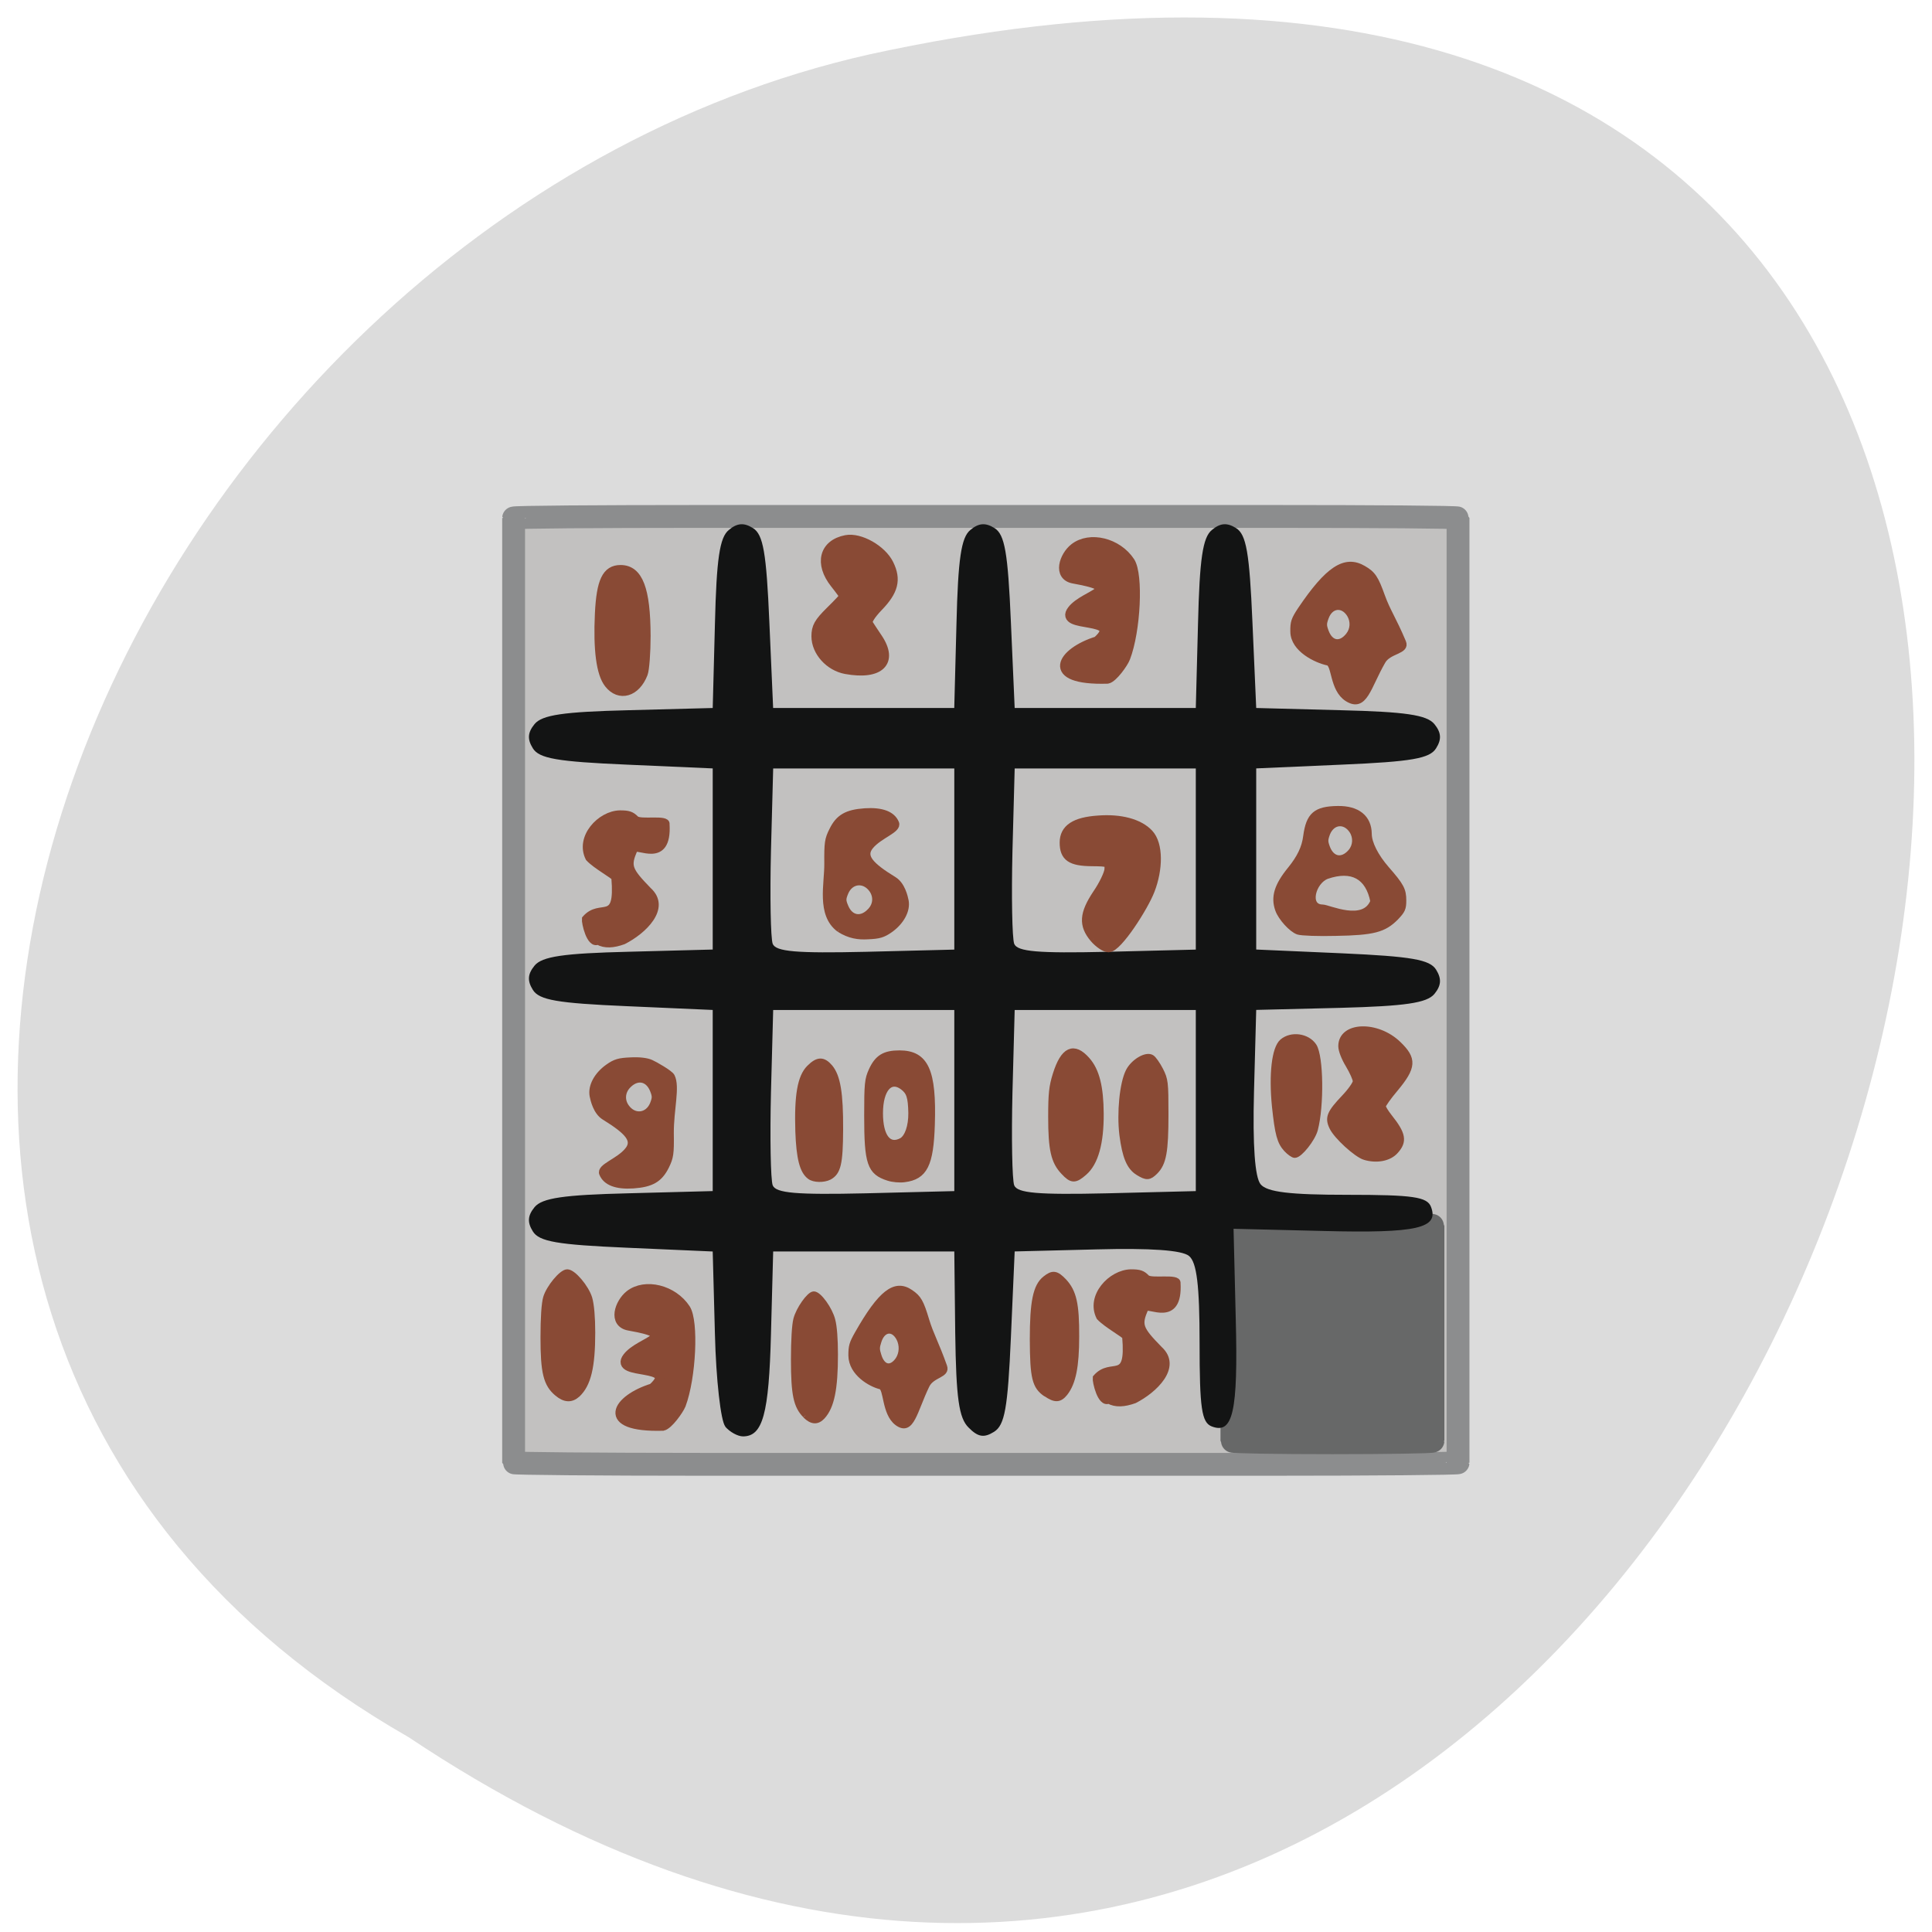 <svg xmlns="http://www.w3.org/2000/svg" viewBox="0 0 48 48"><path d="m 10.152 43.16 c 35.43 23.664 57.25 -51.801 11.449 -41.809 c -18.926 4.258 -30.414 30.957 -11.449 41.809" fill="#dcdcdc"/><g transform="matrix(0.188 0 0 0.188 0.61 -147.9)"><path d="m 89.35 854.95 h 75.38 c 13.646 0 24.708 0.083 24.708 0.208 v 124.85 c 0 0.104 -11.06 0.208 -24.708 0.208 h -75.37 c -13.646 0 -24.729 -0.104 -24.729 -0.208 v -124.85 c 0 -0.125 11.08 -0.208 24.729 -0.208" fill="#c2c1c0" stroke="#8c8d8e" stroke-width="3.02"/><path d="m 172.83 948.49 c 7.313 0 13.229 0.104 13.229 0.229 v 28.375 c 0 0.104 -5.917 0.208 -13.229 0.208 c -7.292 0 -13.208 -0.104 -13.208 -0.208 v -28.375 c 0 -0.125 5.917 -0.229 13.208 -0.229" fill="#676868" stroke="#676868" stroke-width="3.149"/></g><path d="m 18.02 35.441 c -0.113 -0.133 -0.23 -1.168 -0.258 -2.297 l -0.055 -2.051 l -2.137 -0.094 c -1.723 -0.074 -2.176 -0.152 -2.332 -0.406 c -0.141 -0.227 -0.129 -0.391 0.043 -0.602 c 0.188 -0.227 0.719 -0.305 2.336 -0.344 l 2.09 -0.055 v -4.5 l -2.137 -0.094 c -1.723 -0.074 -2.176 -0.152 -2.332 -0.406 c -0.141 -0.227 -0.129 -0.391 0.043 -0.602 c 0.188 -0.227 0.719 -0.305 2.336 -0.344 l 2.09 -0.055 v -4.5 l -2.137 -0.094 c -1.723 -0.074 -2.176 -0.152 -2.332 -0.406 c -0.141 -0.227 -0.129 -0.391 0.043 -0.602 c 0.188 -0.227 0.719 -0.305 2.336 -0.344 l 2.09 -0.055 l 0.055 -2.09 c 0.039 -1.613 0.117 -2.148 0.344 -2.332 c 0.207 -0.176 0.379 -0.188 0.602 -0.047 c 0.254 0.16 0.332 0.609 0.406 2.332 l 0.094 2.137 h 4.5 l 0.055 -2.09 c 0.039 -1.613 0.117 -2.148 0.344 -2.332 c 0.207 -0.176 0.379 -0.188 0.602 -0.047 c 0.254 0.16 0.332 0.609 0.406 2.332 l 0.094 2.137 h 4.5 l 0.055 -2.09 c 0.039 -1.613 0.117 -2.148 0.344 -2.332 c 0.207 -0.176 0.379 -0.188 0.602 -0.047 c 0.254 0.16 0.332 0.609 0.406 2.332 l 0.094 2.137 l 2.09 0.055 c 1.617 0.039 2.148 0.117 2.336 0.344 c 0.172 0.211 0.184 0.379 0.043 0.602 c -0.156 0.254 -0.609 0.332 -2.332 0.406 l -2.137 0.094 v 4.5 l 2.137 0.094 c 1.723 0.078 2.176 0.156 2.332 0.406 c 0.141 0.227 0.129 0.395 -0.043 0.605 c -0.188 0.223 -0.719 0.301 -2.336 0.344 l -2.09 0.051 l -0.055 2.035 c -0.035 1.34 0.023 2.125 0.164 2.297 c 0.16 0.195 0.73 0.262 2.168 0.262 c 1.617 0 1.973 0.051 2.066 0.301 c 0.203 0.531 -0.355 0.656 -2.656 0.598 l -2.25 -0.055 l 0.055 2.25 c 0.059 2.301 -0.07 2.863 -0.598 2.66 c -0.25 -0.098 -0.301 -0.453 -0.301 -2.066 c 0 -1.441 -0.07 -2.01 -0.262 -2.168 c -0.172 -0.145 -0.957 -0.199 -2.297 -0.164 l -2.035 0.051 l -0.094 2.137 c -0.078 1.758 -0.152 2.176 -0.418 2.344 c -0.25 0.156 -0.398 0.133 -0.633 -0.105 c -0.242 -0.238 -0.309 -0.73 -0.332 -2.34 l -0.023 -2.035 h -4.5 l -0.055 2.055 c -0.051 1.984 -0.203 2.539 -0.695 2.539 c -0.129 0 -0.328 -0.109 -0.441 -0.242 m 5.691 -8.102 v -2.25 h -4.5 l -0.055 2.051 c -0.027 1.129 -0.008 2.164 0.043 2.305 c 0.078 0.195 0.59 0.238 2.305 0.199 l 2.207 -0.055 m 6 -2.25 v -2.25 h -4.5 l -0.055 2.051 c -0.027 1.129 -0.008 2.164 0.043 2.305 c 0.078 0.195 0.59 0.238 2.305 0.199 l 2.207 -0.055 m -6 -8.25 v -2.25 h -4.5 l -0.055 2.051 c -0.027 1.129 -0.008 2.164 0.043 2.305 c 0.078 0.195 0.59 0.238 2.305 0.199 l 2.207 -0.055 m 6 -2.25 v -2.25 h -4.5 l -0.055 2.051 c -0.027 1.129 -0.008 2.164 0.043 2.305 c 0.078 0.195 0.59 0.238 2.305 0.199 l 2.207 -0.055" fill="#131414"/><g fill="#894a35" stroke="#894a35"><g stroke-width="1.238"><path d="m 77.22 877.03 c -1.042 -1.313 -1.458 -4.458 -1.229 -9.229 c 0.208 -4.292 0.938 -5.813 2.771 -5.813 c 2.354 0 3.333 2.583 3.354 8.75 c 0 2.188 -0.167 4.438 -0.375 4.979 c -0.958 2.479 -3.125 3.104 -4.521 1.313" transform="matrix(0.188 0 0 0.188 0.61 -147.9)"/><g transform="scale(0.188)"><path d="m 111.79 88.46 c -2.167 -0.396 -3.938 -2.354 -3.938 -4.375 c 0 -1.208 0.333 -1.813 1.854 -3.313 c 1.021 -1 1.854 -1.896 1.854 -1.958 c 0 -0.063 -0.542 -0.833 -1.229 -1.688 c -2.104 -2.646 -1.458 -5.229 1.479 -5.792 c 1.833 -0.354 4.729 1.292 5.667 3.208 c 1.021 2.063 0.625 3.563 -1.417 5.667 c -1 1.042 -1.521 1.896 -1.333 2.188 c 0.167 0.271 0.729 1.125 1.25 1.896 c 2.146 3.167 0.313 4.979 -4.188 4.167"/><path d="m 145 84.71 c 3.771 -3.375 -5.292 -1.542 -3.333 -4.083 c 1.625 -2.146 7.5 -2.833 0.229 -4.125 c -2.188 -0.375 -1.292 -3.02 0.063 -4.083 c 2.063 -1.625 5.729 -0.729 7.396 1.813 c 1.125 1.708 0.771 9.104 -0.604 12.688 c -0.271 0.729 -1.667 2.667 -2.396 2.813 c -8.479 0.25 -6.104 -3.563 -1.354 -5.02"/></g><path d="m 141.37 910.66 c -1.458 -1.729 -1.354 -3.188 0.396 -5.813 c 0.833 -1.208 1.521 -2.667 1.563 -3.229 c 0.063 -1 -0.042 -1.042 -2.271 -1.063 c -2.771 -0.021 -3.646 -0.625 -3.646 -2.5 c 0 -1.813 1.396 -2.75 4.479 -2.958 c 2.958 -0.229 5.396 0.438 6.667 1.792 c 1.333 1.417 1.25 4.688 0.188 7.438 c -0.833 2.188 -4.292 7.604 -5.5 7.604 c -0.438 0 -1.292 -0.583 -1.875 -1.271" transform="matrix(0.188 0 0 0.188 0.61 -147.9)"/></g><g stroke-width="0.818"><g transform="scale(0.188)"><path d="m 146.52 185.09 c -1.083 0.521 -1.771 -2.521 -1.708 -3.02 c 2.083 -2.417 4.438 0.917 3.896 -5.396 c -0.021 -0.271 -2.438 -1.563 -3.417 -2.604 c -1.396 -2.75 1.521 -5.875 4.167 -5.917 c 1.125 0 1.521 0.125 2.083 0.708 c 0.583 0.583 4.188 -0.188 4.063 0.708 c 0.313 5.542 -3.938 2.667 -4.25 3.354 c -0.938 2.188 -0.771 2.667 1.875 5.375 c 2.563 2.333 -0.688 5.417 -3.313 6.75 c -1.354 0.479 -2.479 0.563 -3.396 0.042"/><path d="m 138.25 184.19 c -1.458 -0.979 -1.729 -2.125 -1.75 -7.167 c 0 -4.979 0.417 -7.04 1.667 -8.02 c 0.979 -0.771 1.396 -0.708 2.417 0.354 c 1.271 1.375 1.646 2.979 1.625 7.271 c 0 3.958 -0.438 6.104 -1.5 7.458 c -0.708 0.875 -1.271 0.896 -2.458 0.083"/><path d="m 73.65 184.11 c -1.438 -1.208 -1.813 -2.729 -1.813 -7.354 c 0 -2.583 0.125 -4.521 0.354 -5.271 c 0.396 -1.313 2.063 -3.333 2.771 -3.333 c 0.771 0 2.458 2 2.896 3.417 c 0.25 0.833 0.396 2.521 0.396 4.542 c 0 4.542 -0.563 6.833 -1.958 8.146 c -0.813 0.729 -1.646 0.688 -2.646 -0.146"/></g><g transform="matrix(0.188 0 0 0.188 0.61 -147.9)"><path d="m 137.33 941.55 c -1.292 -1.354 -1.646 -2.958 -1.646 -7.25 c 0 -3.042 0.104 -4.02 0.604 -5.604 c 1.021 -3.271 2.375 -3.896 4.125 -1.896 c 1.229 1.396 1.771 3.542 1.792 7.083 c 0.021 3.875 -0.708 6.479 -2.167 7.75 c -1.229 1.083 -1.646 1.063 -2.708 -0.083"/><path d="m 147.2 941.64 c -1.167 -0.708 -1.729 -2.083 -2.104 -4.958 c -0.354 -2.896 0.021 -6.813 0.833 -8.396 c 0.625 -1.229 2.292 -2.229 3 -1.792 c 0.25 0.146 0.771 0.896 1.146 1.625 c 0.646 1.271 0.688 1.604 0.688 5.854 c 0 4.896 -0.271 6.438 -1.375 7.542 c -0.771 0.771 -1.104 0.792 -2.188 0.125"/></g><g transform="scale(0.188)"><path d="m 180.35 152.88 c -1.104 -0.354 -3.708 -2.729 -4.271 -3.917 c -0.604 -1.25 -0.333 -1.875 1.583 -3.896 c 0.854 -0.896 1.521 -1.854 1.521 -2.167 c 0 -0.333 -0.438 -1.292 -0.958 -2.167 c -0.583 -0.958 -0.958 -1.958 -0.958 -2.479 c 0 -2.813 4.688 -2.979 7.5 -0.271 c 2.063 1.979 2 3.02 -0.396 5.896 c -0.917 1.083 -1.646 2.125 -1.646 2.313 c 0 0.188 0.375 0.813 0.854 1.417 c 1.813 2.271 1.979 3.208 0.833 4.479 c -0.833 0.958 -2.479 1.271 -4.063 0.792"/><path d="m 170.04 151.86 c -0.875 -0.958 -1.146 -1.958 -1.542 -5.667 c -0.417 -4.229 -0.021 -7.625 0.979 -8.5 c 1.188 -1.021 3.271 -0.729 4.125 0.563 c 0.896 1.396 0.979 7.875 0.146 11.02 c -0.333 1.229 -2 3.333 -2.646 3.333 c -0.188 0 -0.667 -0.333 -1.063 -0.75"/></g><g transform="matrix(0.188 0 0 0.188 0.61 -147.9)"><path d="m 114.16 942.34 c -2.417 -0.771 -2.792 -1.896 -2.792 -8.229 c 0 -4.167 0.063 -4.771 0.583 -5.917 c 0.771 -1.708 1.708 -2.271 3.667 -2.271 c 3.458 0 4.5 2.292 4.271 9.396 c -0.167 5.292 -0.958 6.875 -3.625 7.208 c -0.604 0.083 -1.542 0 -2.104 -0.188 m 1.75 -4.854 c 0.792 -0.438 1.313 -1.917 1.292 -3.708 c -0.042 -2.125 -0.271 -2.792 -1.125 -3.438 c -1.688 -1.271 -3.042 0.292 -3.042 3.479 c 0 3.125 1.146 4.583 2.875 3.667"/><path d="m 103.79 942.16 c -0.958 -0.708 -1.396 -2.417 -1.521 -5.958 c -0.146 -4.708 0.271 -7.167 1.458 -8.354 c 1.104 -1.104 1.792 -1.125 2.688 -0.083 c 1 1.208 1.375 3.396 1.354 8.208 c -0.021 4.5 -0.292 5.625 -1.438 6.25 c -0.729 0.375 -2 0.354 -2.542 -0.063"/></g></g><g transform="matrix(0.188 0 0 0.188 0.61 -147.9)"><path d="m 168.31 909.82 c -0.854 -0.292 -2.271 -1.833 -2.646 -2.917 c -0.583 -1.646 -0.125 -3.146 1.604 -5.271 c 1.271 -1.563 1.917 -2.896 2.104 -4.417 c 0.375 -2.792 1.271 -3.563 4.167 -3.604 c 2.604 -0.042 4.083 1.167 4.104 3.292 c 0 1.229 0.896 3 2.354 4.667 c 1.917 2.188 2.208 2.75 2.208 4.125 c 0 1.063 -0.125 1.333 -1 2.25 c -1.563 1.583 -2.958 1.958 -7.896 2.042 c -2.313 0.063 -4.563 -0.021 -5 -0.167 m 3.792 -7.354 c -1.875 0.708 -2.792 4.146 -0.563 4.167 c 0.75 0 5.479 2.292 6.708 -0.813 c -0.646 -3.292 -2.792 -4.5 -6.146 -3.354 m 3.188 -3.188 c 0.667 -0.792 0.729 -1.917 0.167 -2.792 c -0.958 -1.458 -2.667 -1.271 -3.313 0.354 c -0.313 0.854 -0.313 1.083 0 1.917 c 0.625 1.604 2.02 1.833 3.146 0.521" stroke-width="0.791"/><path d="m 107.68 909.49 c -2.646 -1.958 -1.542 -6.02 -1.583 -8.688 c -0.021 -2.708 0.042 -3.188 0.646 -4.375 c 0.833 -1.708 1.917 -2.333 4.313 -2.5 c 2.208 -0.146 3.625 0.375 4.104 1.542 c 0.375 0.917 -2.188 1.604 -3.396 3.104 c -1.042 1.313 0 2.479 3.125 4.396 c 1.083 0.667 1.438 2.271 1.542 2.792 c 0.229 1.25 -0.583 2.75 -2.042 3.792 c -0.958 0.667 -1.458 0.813 -2.979 0.875 c -1.167 0.063 -2.354 -0.063 -3.729 -0.938 m 4.146 -2.438 c 0.729 -0.792 0.792 -1.896 0.188 -2.771 c -1.021 -1.458 -2.854 -1.271 -3.542 0.354 c -0.354 0.854 -0.354 1.083 0 1.917 c 0.667 1.604 2.167 1.833 3.354 0.5" stroke-width="0.818"/><path d="m 174.81 879.03 c -2 -1.271 -1.625 -4.583 -2.583 -4.771 c -1.5 -0.313 -4.542 -1.75 -4.563 -4.083 c -0.021 -1.25 0.104 -1.604 0.958 -2.896 c 3.625 -5.375 5.875 -6.854 8.292 -5.458 c 1.271 0.729 1.625 1.271 2.5 3.708 c 0.688 1.917 1.5 3.02 2.771 6.04 c 0.521 1.229 -1.896 1.083 -2.708 2.521 c -1.958 3.396 -2.375 6.375 -4.667 4.938 m 0.146 -8.333 c 0.646 -0.792 0.708 -1.896 0.167 -2.792 c -0.917 -1.458 -2.542 -1.271 -3.146 0.375 c -0.313 0.833 -0.313 1.083 0 1.917 c 0.604 1.604 1.917 1.833 2.979 0.5" stroke-width="0.773"/><path d="m 82.79 927.16 c 0.479 0.208 2.5 1.354 2.729 1.792 c 0.708 1.354 -0.146 4.396 -0.125 7.521 c 0.042 2.708 -0.042 3.188 -0.625 4.375 c -0.854 1.708 -1.938 2.333 -4.333 2.5 c -2.188 0.146 -3.604 -0.375 -4.083 -1.542 c -0.396 -0.917 2.188 -1.604 3.375 -3.104 c 1.063 -1.313 0 -2.479 -3.104 -4.396 c -1.083 -0.667 -1.438 -2.271 -1.542 -2.792 c -0.229 -1.25 0.563 -2.75 2.042 -3.792 c 0.938 -0.667 1.458 -0.813 2.979 -0.875 c 1.167 -0.063 2.146 0.063 2.688 0.313 m -3.125 3.063 c -0.708 0.792 -0.792 1.896 -0.167 2.771 c 1.021 1.458 2.854 1.271 3.542 -0.354 c 0.333 -0.854 0.333 -1.083 0 -1.917 c -0.667 -1.604 -2.167 -1.833 -3.375 -0.5" stroke-width="0.818"/><path d="m 82.995 970.14 c 3.771 -3.375 -5.292 -1.542 -3.333 -4.083 c 1.625 -2.146 7.5 -2.854 0.25 -4.125 c -2.208 -0.375 -1.313 -3.02 0.042 -4.104 c 2.063 -1.625 5.75 -0.708 7.417 1.833 c 1.104 1.688 0.75 9.08 -0.604 12.688 c -0.292 0.708 -1.667 2.646 -2.417 2.813 c -8.479 0.229 -6.104 -3.563 -1.354 -5.02" stroke-width="1.238"/><path d="m 115.31 974.74 c -1.708 -1.292 -1.375 -4.604 -2.188 -4.792 c -1.292 -0.313 -3.854 -1.75 -3.896 -4.104 c 0 -1.25 0.104 -1.604 0.833 -2.896 c 3.063 -5.396 4.958 -6.875 7.02 -5.479 c 1.083 0.729 1.396 1.271 2.125 3.708 c 0.583 1.917 1.271 3.042 2.354 6.083 c 0.438 1.208 -1.604 1.083 -2.313 2.521 c -1.646 3.396 -2 6.396 -3.938 4.958 m 0.125 -8.354 c 0.542 -0.813 0.583 -1.938 0.125 -2.813 c -0.771 -1.458 -2.146 -1.271 -2.667 0.375 c -0.271 0.833 -0.271 1.083 0 1.917 c 0.5 1.604 1.625 1.833 2.542 0.521" stroke-width="0.713"/><path d="m 103.2 973.74 c -1.208 -1.208 -1.542 -2.729 -1.542 -7.375 c 0 -2.583 0.125 -4.542 0.313 -5.292 c 0.333 -1.333 1.75 -3.333 2.333 -3.333 c 0.667 0 2.104 2 2.458 3.417 c 0.229 0.833 0.354 2.521 0.354 4.563 c 0 4.542 -0.479 6.854 -1.667 8.167 c -0.688 0.75 -1.396 0.708 -2.25 -0.125" stroke-width="0.755"/><path d="m 75.77 911.14 c -1.104 0.521 -1.771 -2.521 -1.708 -3.02 c 2.083 -2.417 4.417 0.917 3.896 -5.396 c -0.021 -0.271 -2.458 -1.563 -3.417 -2.604 c -1.396 -2.75 1.521 -5.875 4.146 -5.917 c 1.125 0 1.521 0.125 2.104 0.708 c 0.583 0.583 4.188 -0.188 4.04 0.708 c 0.333 5.542 -3.938 2.667 -4.229 3.354 c -0.938 2.188 -0.771 2.667 1.854 5.375 c 2.583 2.333 -0.667 5.417 -3.313 6.75 c -1.333 0.479 -2.458 0.563 -3.375 0.042" stroke-width="0.818"/></g></g></svg>